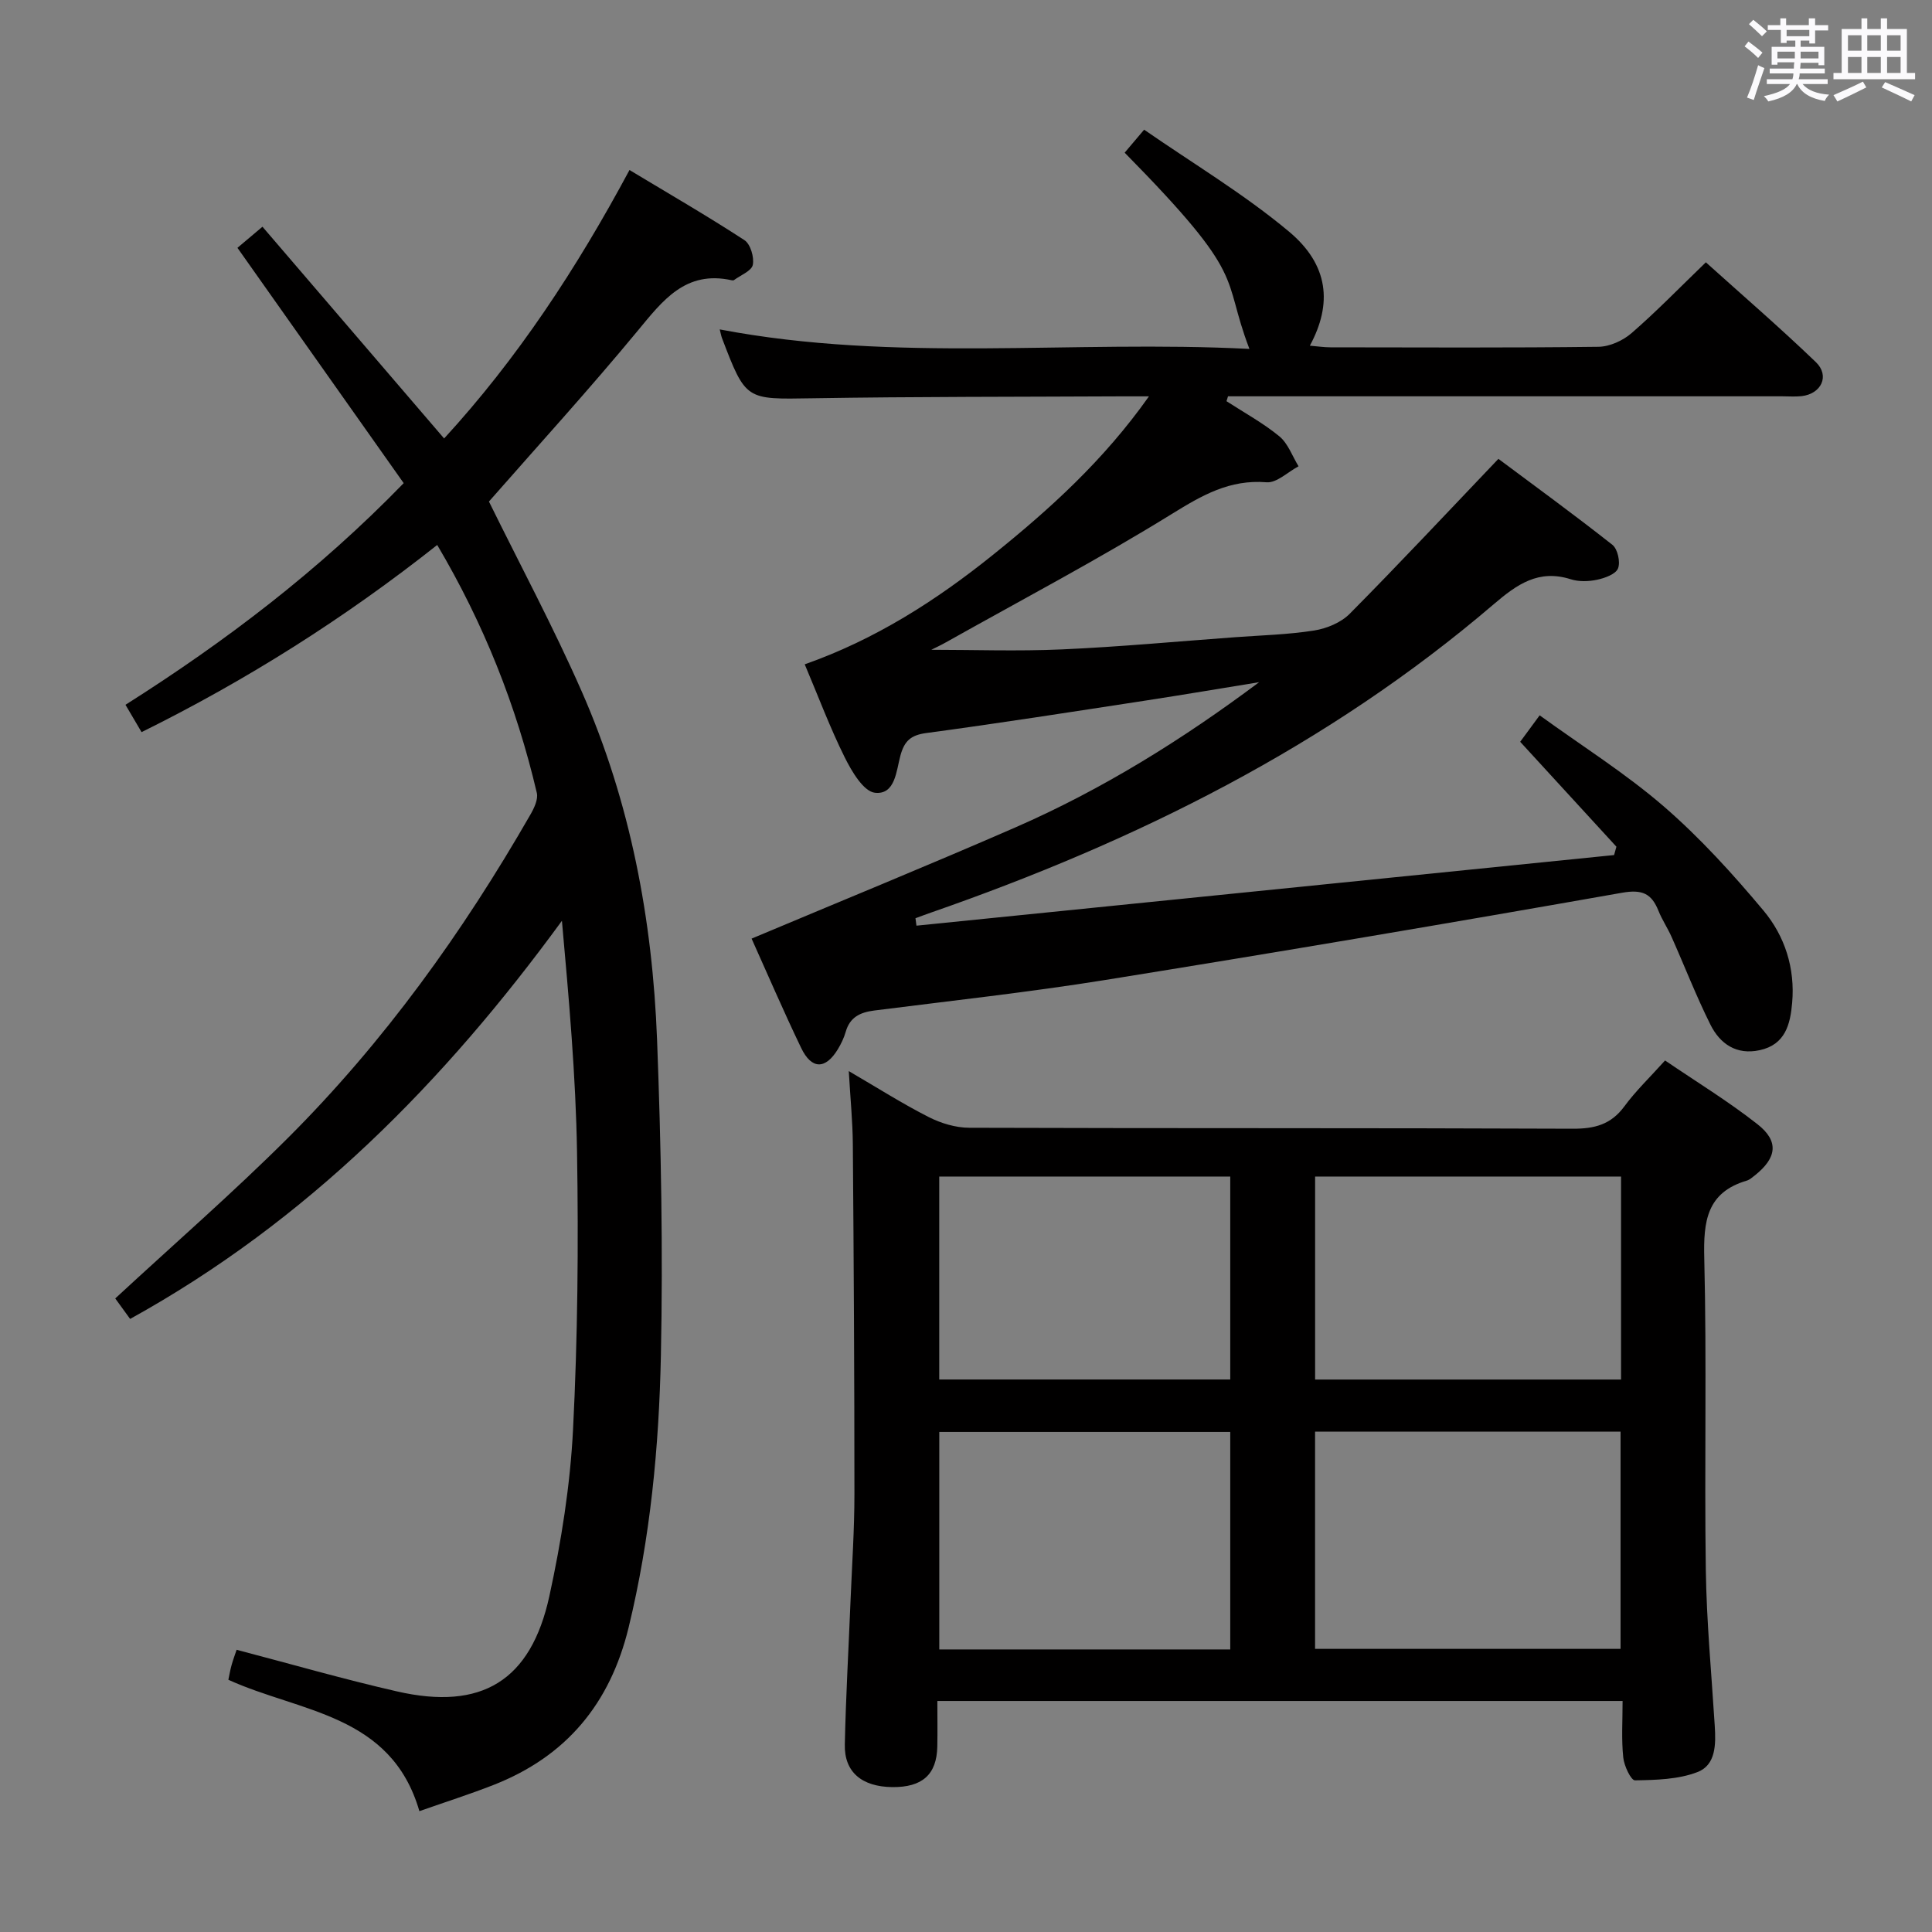 <svg enable-background="new 0 0 400 400" viewBox="0 0 400 400" xmlns="http://www.w3.org/2000/svg"><rect x="0" y="0" width="400" height="400" fill="#808080" stroke="none"/><path d="m361.2 9.6.8-1c.9.7 1.9 1.4 2.9 2.3l-.9 1.1c-1-1-2-1.8-2.8-2.4zm.5 10.6c.9-2.1 1.6-4.3 2.3-6.7.4.2.8.4 1.3.6-.7 2.1-1.5 4.3-2.2 6.6zm.4-15.2.9-.9c1 .8 2 1.6 2.8 2.4l-1 1c-.9-.9-1.8-1.7-2.7-2.5zm12.5-1.2h1.2v1.4h2.7v1.1h-2.7v2.7h-1.2v-.6h-1.8v1.3h4.9v3.8h-1.2v-.5h-3.7c0 .4-.1.9-.1 1.2h5.1v1h-5.2c0 .5-.1.9-.2 1.2h6v1h-5.2c1.1 1.3 2.9 2 5.5 2.2-.4.4-.7.8-.9 1.3-2.9-.5-4.8-1.6-5.7-3.5h-.1c-.8 1.7-2.7 2.9-5.9 3.6-.2-.4-.6-.8-.9-1.1 2.8-.6 4.6-1.4 5.4-2.5h-4.8v-1h5.3c.1-.3.2-.7.2-1.2h-4.9v-1h5c0-.4 0-.8.1-1.3h-3.5v.5h-1.2v-3.7h4.9v-1.3h-1.8v.5h-1.2v-2.7h-2.7v-1h2.6v-1.4h1.2v1.4h4.7v-1.4zm-6.6 8.3h3.6c0-.4 0-.9 0-1.4h-3.6zm1.9-4.6h4.7v-1.3h-4.7zm6.6 3.2h-3.7v1.4h3.7z" fill="#fbfafc"/><path d="m385.3 3.8h1.3v2.2h2.8v-2.2h1.3v2.2h4.1v9.1h1.7v1.3h-16.9v-1.3h1.7v-9.1h4.1v-2.2zm.4 13.1.7 1.2c-1.8.9-3.8 1.9-6 2.9-.2-.4-.5-.8-.8-1.3 2.3-1 4.3-1.9 6.1-2.8zm-3.1-6.4h2.8v-3.2h-2.8zm0 4.6h2.8v-3.3h-2.8zm4-4.6h2.8v-3.2h-2.8zm0 4.6h2.8v-3.3h-2.8zm3.7 1.9c2.1.9 4.1 1.8 6.1 2.7l-.7 1.3c-2.2-1.1-4.2-2-6.1-2.9zm3.2-9.7h-2.8v3.2h2.8v-3.1zm-2.8 7.8h2.8v-3.3h-2.8z" fill="#fbfafc"/><g fill="#010000"><path d="m253.93 83.06c3.68 2.39 7.58 4.51 10.95 7.28 1.8 1.49 2.68 4.1 3.97 6.2-2.21 1.17-4.52 3.48-6.62 3.31-7.66-.62-13.35 2.69-19.63 6.57-15.23 9.42-31.11 17.78-46.74 26.56-1.22.69-2.5 1.27-3.05 1.55 8.69 0 17.9.33 27.07-.08 11.95-.53 23.88-1.65 35.81-2.52 5.47-.4 10.99-.54 16.39-1.39 2.6-.41 5.56-1.64 7.37-3.47 10.17-10.26 20.05-20.82 30.78-32.07 7.32 5.47 15.58 11.47 23.6 17.8 1.09.86 1.69 3.58 1.16 4.89-.48 1.19-2.73 2-4.33 2.34-1.74.37-3.78.43-5.45-.1-6.65-2.12-11.12 1.04-15.94 5.16-34.36 29.4-74.1 49.09-116.52 63.85-1.08.37-2.14.78-3.21 1.17.07.51.13 1.03.2 1.54 48.15-4.87 96.29-9.75 144.44-14.62.16-.58.32-1.15.48-1.73-6.56-7.16-13.13-14.32-19.92-21.72 1.13-1.54 2.28-3.09 4.03-5.48 8.75 6.34 17.76 12 25.71 18.87 7.49 6.48 14.25 13.93 20.62 21.54 4.43 5.29 6.57 11.93 5.95 19.08-.39 4.5-1.42 8.69-6.73 9.84-4.82 1.05-8.21-1.32-10.19-5.28-2.96-5.93-5.36-12.14-8.06-18.2-.81-1.82-1.95-3.51-2.69-5.35-1.44-3.6-3.35-4.51-7.58-3.76-35.6 6.28-71.25 12.31-106.94 18.05-15.89 2.55-31.91 4.3-47.88 6.33-2.89.37-5.02 1.38-5.88 4.39-.36 1.26-.95 2.5-1.63 3.62-2.56 4.22-5.44 4.23-7.6-.27-3.67-7.63-7.01-15.41-10.26-22.63 18.33-7.71 36.54-15.14 54.56-23 18.01-7.86 34.63-18.2 50.52-30.09-7.87 1.28-15.73 2.61-23.61 3.82-15.1 2.31-30.19 4.68-45.32 6.71-3.2.43-4.5 1.65-5.32 4.59-.88 3.19-1.06 8.24-5.3 7.77-2.37-.27-4.82-4.45-6.26-7.35-3.02-6.08-5.41-12.47-8.27-19.24 14.56-5.12 27.19-13.19 38.99-22.68 11.77-9.47 22.91-19.54 32.28-32.8-2.61 0-4.21-.01-5.81 0-21.32.11-42.65.05-63.97.4-13.68.22-13.68.49-18.62-12.46-.17-.46-.25-.95-.47-1.8 36.42 6.94 73.03 2.16 109.67 4.04-5.93-15.48.01-14.38-25.83-40.63 1.02-1.2 2.05-2.42 4.03-4.76 10.1 7 20.66 13.3 29.98 21.09 8.25 6.89 9.03 14.95 4.33 23.63 1.56.13 2.91.34 4.27.34 18.5.02 36.99.12 55.48-.11 2.33-.03 5.08-1.28 6.87-2.84 5.15-4.47 9.91-9.38 15.37-14.65 7.38 6.65 15.27 13.45 22.77 20.66 2.95 2.83 1.13 6.6-2.98 7.05-1.32.14-2.66.03-4 .03-36.49 0-72.98 0-109.47 0-1.75 0-3.51 0-5.26 0-.09.35-.2.68-.31 1.01z"/><path d="m335.94 352.17c-47.61 0-94.4 0-141.87 0 0 3.24.05 6.34-.01 9.44-.12 5.8-3.12 8.46-9.35 8.39-6.27-.08-9.93-3.11-9.8-8.8.21-9.98.79-19.95 1.19-29.92.3-7.31.8-14.62.8-21.93 0-24.15-.14-48.31-.33-72.46-.04-4.77-.52-9.53-.84-15.13 5.97 3.48 11.12 6.76 16.54 9.51 2.53 1.29 5.58 2.21 8.39 2.22 41.65.14 83.3.02 124.95.2 4.53.02 7.92-.86 10.69-4.62 2.35-3.2 5.26-5.98 8.43-9.51 6.43 4.38 13.07 8.43 19.14 13.2 4.51 3.54 4 6.98-.57 10.61-.52.41-1.06.89-1.66 1.07-8.3 2.45-8.98 8.45-8.79 16.06.53 21.48.01 42.98.32 64.47.15 10.78 1.18 21.56 1.85 32.33.24 3.8.26 8.12-3.58 9.59-3.97 1.53-8.59 1.64-12.94 1.71-.82.01-2.25-3-2.42-4.72-.4-3.74-.14-7.55-.14-11.71zm-63.67-10.79h63.25c0-15.32 0-30.2 0-44.98-21.3 0-42.18 0-63.25 0zm-17.56-44.91c-20.37 0-40.37 0-60.24 0v45.03h60.24c0-15.09 0-29.85 0-45.03zm17.57-10.85h63.34c0-14.19 0-28.06 0-42.03-21.31 0-42.3 0-63.34 0zm-17.57-42.03c-20.39 0-40.39 0-60.25 0v42.02h60.25c0-14.06 0-27.82 0-42.02z"/><path d="m90.52 112.83c-19.15 15.15-39.31 27.91-61.21 38.75-1.12-1.9-2.09-3.56-3.33-5.66 20.74-13.13 40-27.77 57.6-45.89-11.49-16.26-22.89-32.4-34.42-48.72 1.35-1.14 2.85-2.4 5.18-4.37 12.57 14.65 24.99 29.12 37.61 43.84 15.11-16.45 27.41-35.13 38.38-55.58 8.11 4.88 16.09 9.5 23.8 14.52 1.24.81 2.05 3.54 1.73 5.12-.26 1.26-2.52 2.13-3.9 3.15-.11.08-.33.07-.49.03-9.54-2.09-14.24 4.17-19.48 10.51-10.06 12.17-20.71 23.85-30.76 35.31 6.45 13.11 13.35 25.99 19.21 39.32 10.08 22.92 14.65 47.25 15.6 72.14.83 21.78 1.24 43.6.79 65.38-.39 18.9-2.18 37.75-6.68 56.27-3.84 15.79-12.9 26.69-27.96 32.6-4.92 1.93-9.96 3.53-15.36 5.43-5.84-20.16-24.67-20.43-39.55-27.2.2-.94.38-2.03.68-3.09.31-1.11.72-2.19 1.03-3.12 11.19 2.93 22.13 6.09 33.21 8.62 17.5 4 27.7-2.15 31.54-19.73 2.47-11.32 4.31-22.92 4.9-34.47.97-19.1 1.14-38.27.83-57.39-.26-15.9-1.68-31.78-3.13-47.96-24.34 33.33-52.63 62.11-89.4 82.43-1.21-1.67-2.32-3.19-3.08-4.24 12.19-11.28 24.36-21.87 35.75-33.23 19.9-19.87 36.2-42.56 50.19-66.92.78-1.35 1.66-3.19 1.34-4.53-4.23-18.04-11-35.06-20.62-51.32z"/></g></svg>